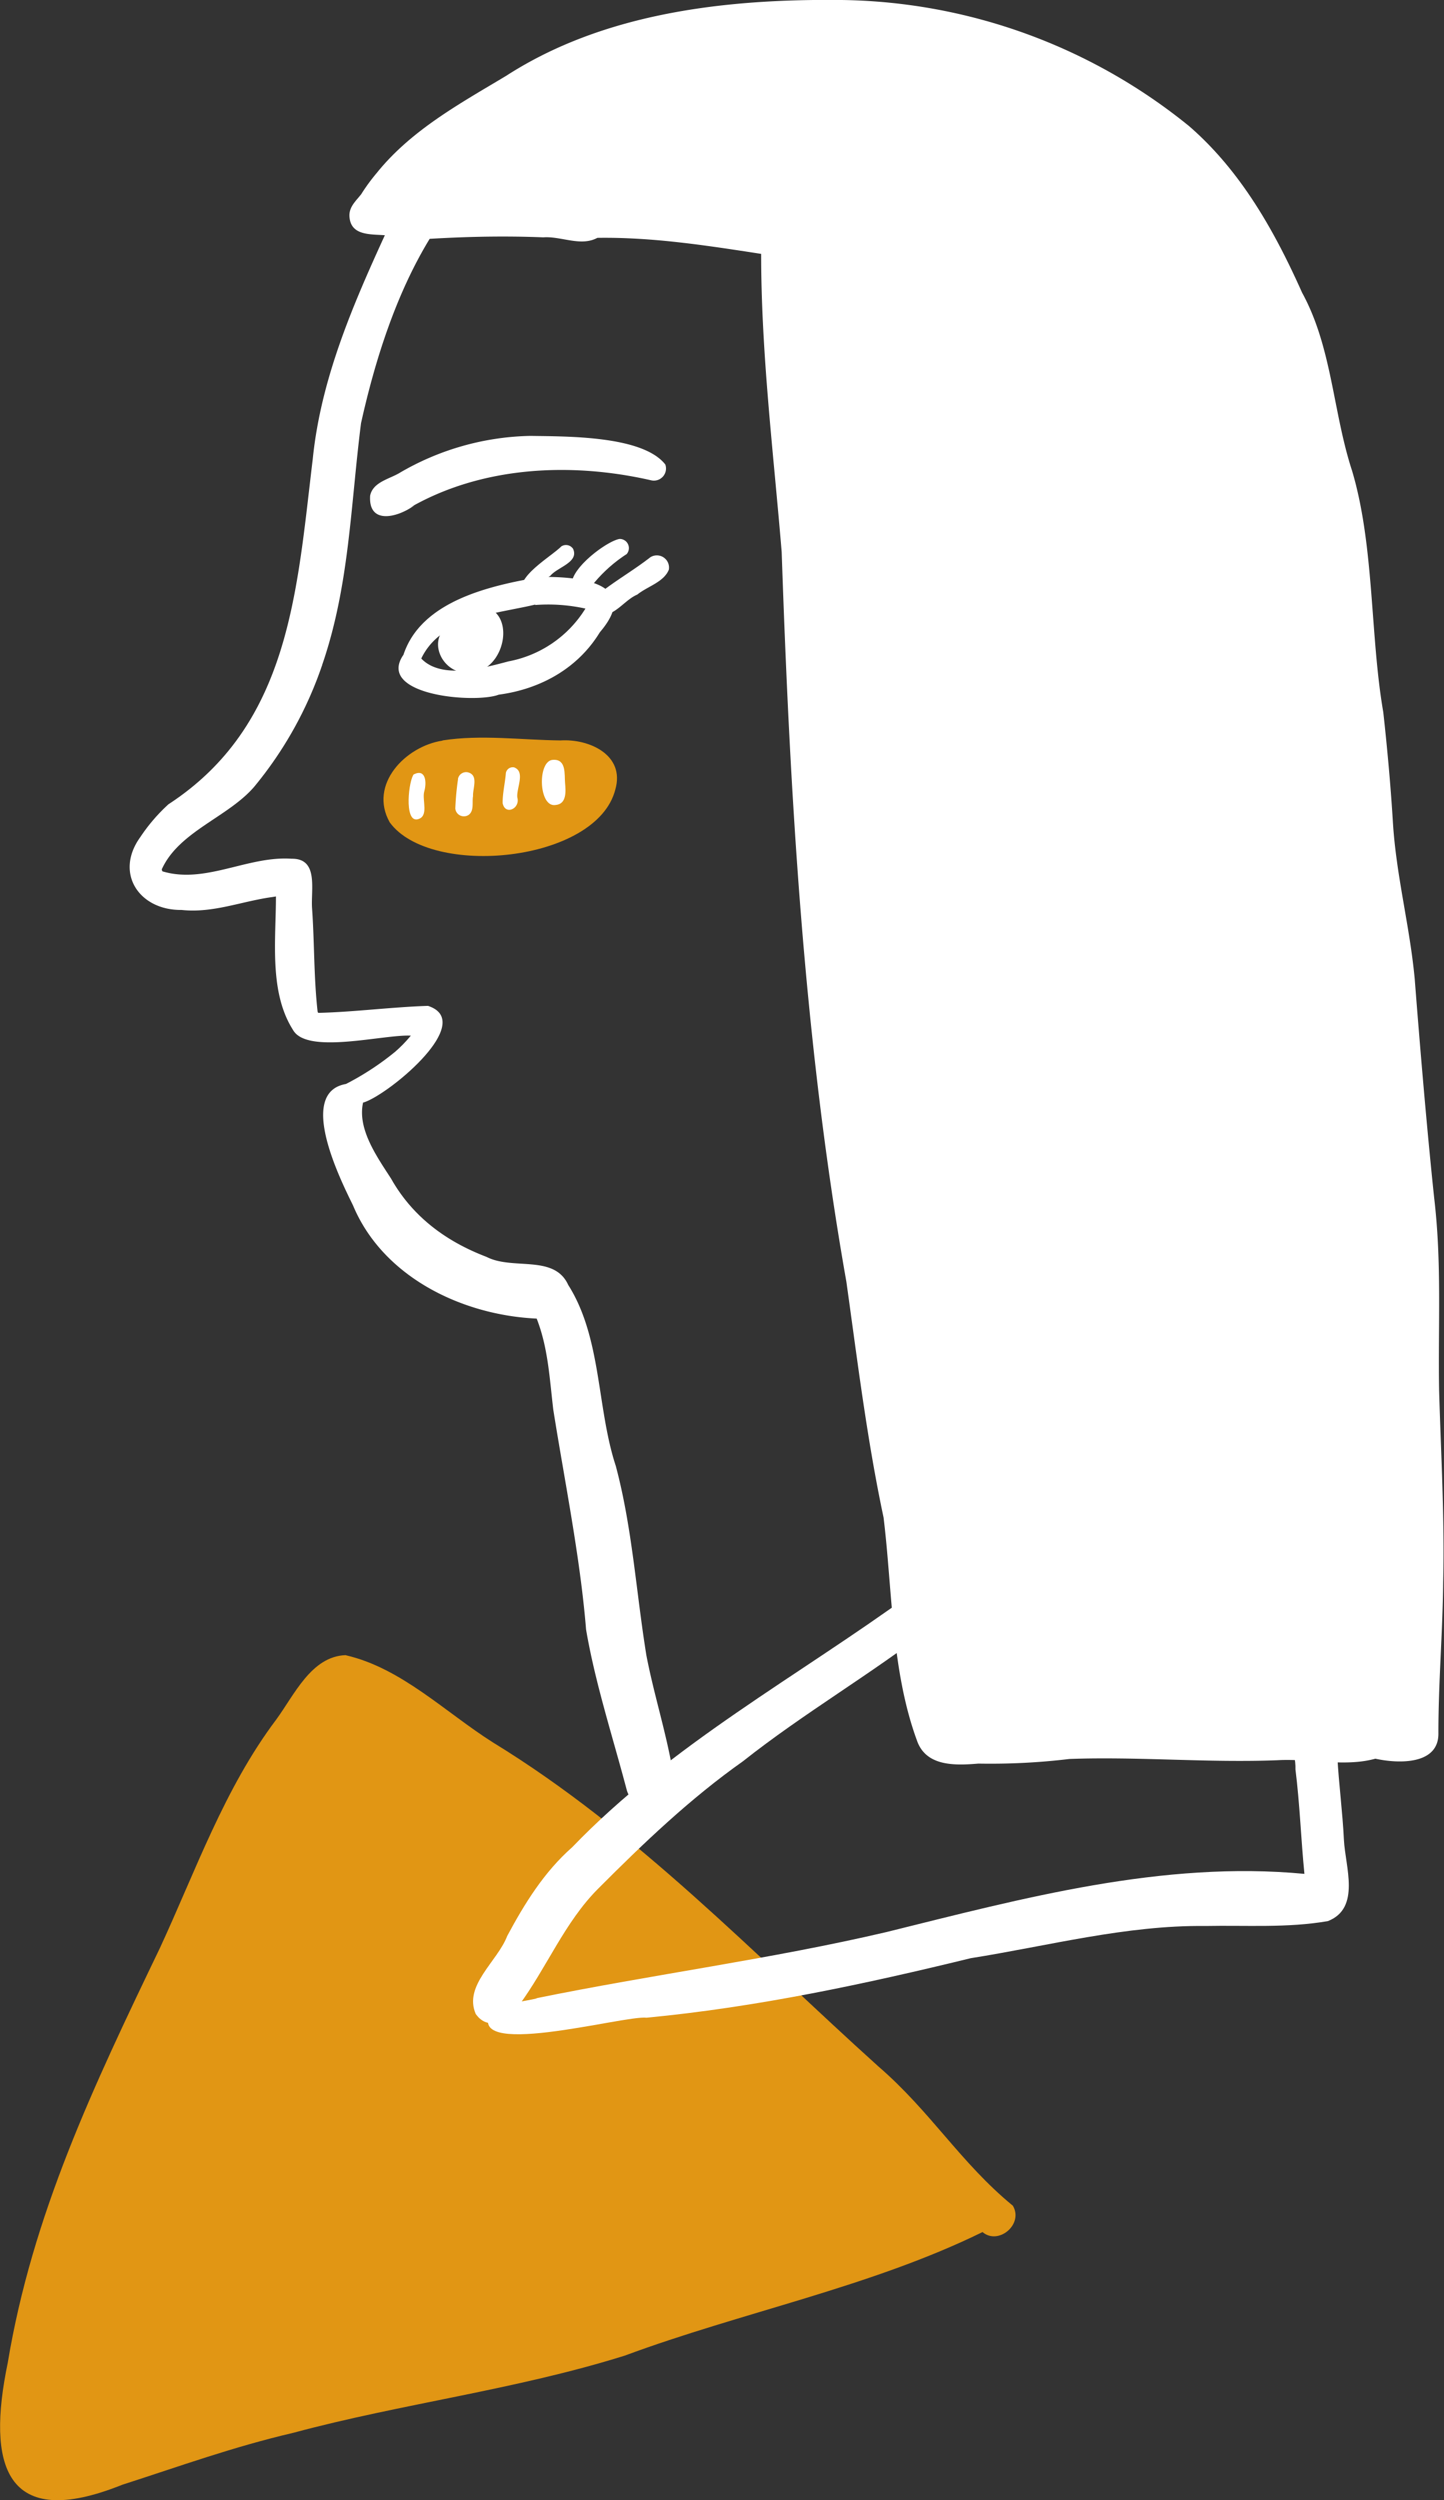 <svg xmlns="http://www.w3.org/2000/svg" viewBox="0 0 206.18 356.88"><rect x="0" y="0" width="206.18" height="356.88" fill="#333333" stroke="none"/><defs><style>.cls-1{fill:#e19614;}.cls-2{fill:#fff;}</style></defs><g id="圖層_2" data-name="圖層 2"><g id="event"><g id="event_woman_5"><path class="cls-1" d="M49.36,236.26c-4.91.16-7.35,5.7-9.93,9.21-7.4,9.83-11.52,21.64-16.59,32.58C13.28,297.93,4.62,316.12,1.1,337.31c-3,14.46-.48,24.14,16.36,17.37,8.48-2.73,15.76-5.39,24.48-7.43,15.37-4.14,31.63-6.11,47.26-11,16.74-6.21,35.06-9.78,51.09-17.64,2.26,1.93,5.9-1.11,4.33-3.76-7.51-6.17-11.7-13.41-19.22-19.9-17.77-16-34.43-33.63-55-46.22-6.79-4.29-13.07-10.62-21-12.45Z"/><path class="cls-1" d="M63.18,105.72c-5.29.8-10.58,6.27-7.53,11.67,5.84,8,29.58,5.71,32.21-4.7,1.41-4.91-3.71-7.26-7.84-7-5.61-.06-11.32-.86-16.84,0Z"/><path class="cls-2" d="M59.1,110.51c-.73.75-1.44,6.79.48,6.45,1.75-.37.64-2.76,1-4s.23-3.26-1.46-2.44Z"/><path class="cls-2" d="M65.4,111.22a39.55,39.55,0,0,0-.39,4.19,1.23,1.23,0,0,0,1.89.92c.83-.59.48-1.79.64-2.67v0l0-.47c0,.1,0,.21,0,.32,0-1.1.79-2.89-.75-3.27a1.19,1.19,0,0,0-1.4.94ZM67.52,114v-.13s0,.09,0,.13Zm0-.13v-.15s0,.1,0,.15Z"/><path class="cls-2" d="M72.23,110.34c-.11,1.44-.48,2.87-.46,4.31.37,1.79,2.52.76,2.1-.79-.18-1.32,1.2-3.68-.45-4.32a1,1,0,0,0-1.19.8Z"/><path class="cls-2" d="M79,108.46c-2.29,0-2.14,6.82.31,6.45,1.65-.13,1.47-2,1.37-3.18s.2-3.37-1.68-3.27Z"/><path class="cls-2" d="M77.16,82.36c-7.13,1.22-17,3.38-19.55,11.1-4,5.8,10.21,7,13.6,5.7,5.93-.79,11.28-3.73,14.44-8.91,6.07-7.1-3.13-8-8.49-7.89Zm-.74,4a24.7,24.7,0,0,1,7.17.51,16.48,16.48,0,0,1-11,7.54C68.92,95.39,63,97,60.15,94c2.85-5.94,10.57-6.34,16.27-7.7ZM71.71,99.06l-.39.08.39-.08Z"/><path class="cls-2" d="M92.85,79.55c-2.41,1.88-5.08,3.39-7.46,5.31A1.62,1.62,0,0,0,86,87.78c1.92,0,3.25-2.18,5-2.91,1.44-1.17,3.77-1.76,4.5-3.55a1.74,1.74,0,0,0-2.65-1.77Z"/><path class="cls-2" d="M88.45,76.93C86.4,77.29,80,82.2,82,84.4A1.49,1.49,0,0,0,84,84.27a20.62,20.62,0,0,1,5.48-5.18,1.31,1.31,0,0,0-1.07-2.16Z"/><path class="cls-2" d="M80.14,78c-1.48,1.49-6.84,4.5-5.47,6.78,1.7,1.08,2.64-1.85,3.91-2.59,1-1.24,4.14-1.91,3.24-3.86A1.22,1.22,0,0,0,80.14,78Z"/><path class="cls-2" d="M67.67,86.5a4.11,4.11,0,0,0-3,2.3C60.4,91,63.2,96.77,67.55,96c5.07-.67,6.33-10,.12-9.48Zm0,3.31Zm.43.38.06,0-.06,0Z"/><path class="cls-2" d="M75.73,62.22a38.38,38.38,0,0,0-18.57,5.22c-1.5.94-3.9,1.33-4.31,3.31-.28,4.25,4,3.09,6.31,1.39l-.59.3c10.3-5.91,23-6.48,34.36-3.89h0A1.73,1.73,0,0,0,95,66.31c-3.24-4.15-14.13-4-19.24-4.09Zm10.4,5.22.31,0-.31,0Zm-29,0-.48.24.48-.24Z"/><path class="cls-2" d="M120.19,0C103.91-.18,86.35,1.74,72.28,10.82c-6.67,4-13.58,7.76-18.52,13.91a26.76,26.76,0,0,0-2.19,3c-.79,1-1.78,1.84-1.67,3.22.2,2.74,3.06,2.46,5.05,2.63-4.69,10.23-9.17,20.69-10.3,32C42.37,84.38,41.43,103.51,24,114.84l.08-.06A25.32,25.32,0,0,0,20,119.54l.07-.1c-3.78,5.16-.22,10.52,5.87,10.45,4.47.48,8.55-1.24,12.92-1.84h0l.54-.09c0,6.23-1,13.66,2.44,19.06,2,3.56,12.93.61,16.82.81a19.11,19.11,0,0,1-2.26,2.32h0l0,0h0a39.54,39.54,0,0,1-7,4.58c-7,1.22-.82,13.62,1,17.32,4.24,10.17,15.47,15.67,26.23,16.17,1.64,4.19,1.84,8.58,2.37,13,1.6,10.11,3.85,21.1,4.68,31.37,1.3,7.65,3.82,15.36,5.81,22.92.94,3.3,6.18,3.67,6.94-.1-.74-6.41-2.92-12.75-4.14-19.14-1.46-9-2-18.13-4.36-27-2.74-8.32-2-18.29-6.8-25.86-2-4.39-7.91-2.06-11.66-4-5.78-2.2-10.57-5.74-13.63-11.17-2-3.1-4.84-7.07-4-10.85,3.36-.91,16.35-11.49,9.27-13.81-5.23.17-10.68.89-15.68,1a1.19,1.19,0,0,0-.08-.16c-.55-4.94-.45-9.88-.79-14.74-.2-2.68,1-7.22-3-7.1h.1c-6.27-.44-12.33,3.64-18.46,1.8h0a.63.63,0,0,1-.1-.29h0c2.43-5.4,9.48-7.45,13.2-11.79A55,55,0,0,0,46,94.93c0,.09-.06.18-.1.27,4-11.42,4.14-23,5.65-34.8,2-9,5-18.44,9.8-26.31h0c5.5-.32,10.78-.43,16.22-.21,2.57-.19,5.35,1.36,7.72.07,7.88-.12,15.67,1.1,23.39,2.29,0,14.27,1.76,28.37,2.93,42.54,1.19,34.76,3.16,69.81,9.24,104.19,1.58,11.26,2.94,22.48,5.31,33.65,1.27,10.42,1.1,21.81,4.76,31.81,1.29,3.74,5.43,3.59,8.78,3.31a94.4,94.4,0,0,0,13-.66c9.86-.36,19.72.57,29.68.18,4.63-.27,9.59,1,14-.22,3.2.71,9.12.95,9-3.7,0-7.19.61-14.27.68-21.48.22-9.13-.32-18.34-.58-27.42-.16-9.39.41-18.09-.72-27.59-1.06-10.12-2-21.32-2.76-31.09-.7-7.56-2.65-14.75-3.12-22.43-.31-5.15-.81-10.6-1.37-15.67-1.89-10.9-1.26-23.72-4.45-34.44-2.75-8.41-2.85-17.61-7.14-25.44C182,33,177.17,24.4,169.78,18A80.39,80.39,0,0,0,120.19,0Z"/><path class="cls-2" d="M130.12,227.49c-16.3,11.87-34.28,21.5-48.41,36.18-4,3.52-6.78,8-9.29,12.68-1.36,3.6-6.27,7.08-4.49,11.13,2,2.87,5.53.54,6.63-1.92l-.48.71c4-5.43,6.54-11.89,11.33-16.68,6.5-6.52,13.14-12.86,20.67-18.18,8.71-6.9,18.37-12.47,27.14-19.29,3-2-.14-6.68-3.1-4.63Z"/><path class="cls-2" d="M185.79,244.57c-2.62,1.83-.71,5.36-.82,8,.63,5,.79,10,1.28,14.91-20.26-1.91-40.15,3.47-59.65,8.3-16.56,3.88-33.44,6.06-50.1,9.47l.19,0c-2.1.49-4.38.67-6.36,1.54h0c-4.9,7.51,18.8.83,22,1.22,15.73-1.5,31.22-4.81,46.55-8.56l-.35.08c11.12-1.76,22.25-4.74,33.58-4.61,5.81-.12,11.76.31,17.5-.7,4.71-1.85,2.47-7.78,2.28-11.58-.19-4-.73-7.95-.94-11.93.3-3.14-1-8.37-5.12-6.06Zm-74,40.49-.28.06.28-.06Z"/></g></g></g></svg>